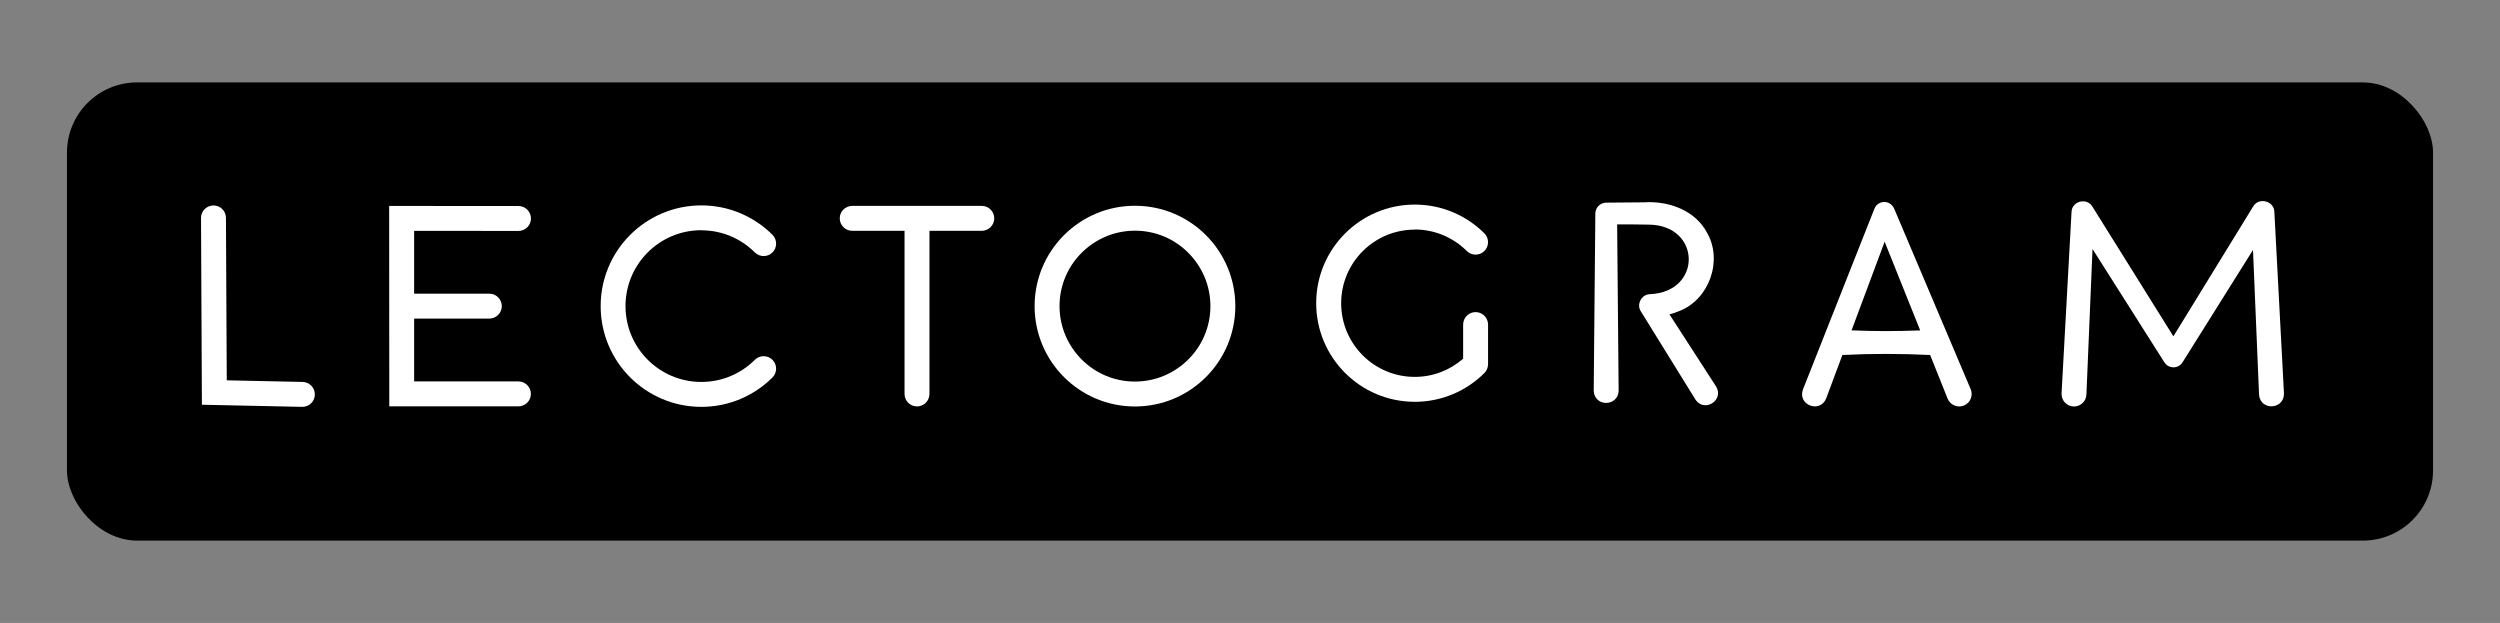 <?xml version="1.0" encoding="UTF-8"?><svg id="Capa_2" xmlns="http://www.w3.org/2000/svg" viewBox="0 0 401.31 100"><rect x="0" y="0" width="401.31" height="100" fill="#808080" stroke="none"/><defs><style>.cls-1{fill:#000;}.cls-1,.cls-2{stroke-width:0px;}.cls-2{fill:#fff;}</style></defs><rect class="cls-1" x="10.75" y="13.23" width="379.81" height="73.55" rx="11.26" ry="11.26"/><path class="cls-2" d="M304.04,33.46c-.17-.4-.5-.74-.94-.92-.87-.35-1.86.08-2.21.96l-11.47,29.01c-.92,2.51,2.75,3.9,3.73,1.43l2.6-6.96s.08,0,.12,0c4.6-.23,9.21-.22,13.81,0,.05,0,.1,0,.15,0l2.81,7.01c.42,1.04,1.61,1.53,2.64,1.1,1.02-.43,1.49-1.61,1.06-2.62l-12.29-29ZM302.77,53.15c-1.85-.01-3.7-.04-5.55-.12l5.31-14.23,5.71,14.24c-1.83.07-3.65.1-5.48.11Z"/><path class="cls-2" d="M365.09,34.02c-.03-1.76-2.51-2.42-3.4-.88l-12.81,20.85-13.01-20.84c-.89-1.48-3.29-.87-3.34.88l-1.6,29.11c-.06,1.11.8,2.06,1.91,2.11,1.1.05,2.04-.81,2.08-1.91l.98-23.37,11.54,18.2c.13.21.32.4.54.54.81.5,1.87.26,2.37-.55l11.31-18.04.97,23.21c.18,2.65,4.06,2.46,4-.19l-1.54-29.11Z"/><path class="cls-2" d="M267.99,50.46c.52-.13,1.04-.3,1.55-.52,4.83-1.84,7.08-8.15,4.45-12.64-1.82-3.37-5.64-4.85-9.26-4.85-.31,0-.61.01-.91.03-1.27.01-4.6.04-5.92.05-.02,0-.03,0-.05,0-.96,0-1.75.77-1.76,1.74l-.26,28.45c.05,1.31,1.02,1.96,1.99,1.96s1.99-.67,2.01-2l-.24-26.66h2.16c.65.02,2.35.03,2.98.04,8.36.12,8.54,10.8.14,11.16-1.35.01-2.22,1.62-1.48,2.75l8.76,14.15c.43.66,1.03.93,1.61.93,1.36,0,2.65-1.48,1.7-3.03l-7.48-11.57Z"/><path class="cls-2" d="M227.11,36.84c3.26,0,6.2,1.32,8.34,3.45.78.78,2.05.78,2.83,0,.78-.78.78-2.05,0-2.83h0c-2.85-2.85-6.81-4.62-11.17-4.62-8.74,0-15.83,7.09-15.83,15.83,0,8.74,7.09,15.83,15.83,15.83,4.36,0,8.31-1.77,11.17-4.62.38-.38.59-.88.59-1.42v-6.36c0-1.1-.9-2-2-2s-2,.9-2,2v5.48c-2.08,1.81-4.78,2.92-7.76,2.92-3.27,0-6.22-1.32-8.36-3.46-2.14-2.15-3.46-5.09-3.46-8.36,0-3.27,1.32-6.22,3.46-8.36,2.15-2.14,5.09-3.46,8.36-3.46Z"/><path class="cls-2" d="M48.6,61.31l-12.2-.26-.13-26.08c0-1.1-.91-2-2.01-1.99s-2,.91-1.99,2.01l.14,29.98,16.09.34c1.1.02,2.02-.85,2.04-1.96.02-1.1-.85-2.02-1.96-2.04Z"/><path class="cls-2" d="M83.23,37.07c1.1,0,2-.89,2-2,0-1.1-.89-2-2-2h0s-20.76-.01-20.76-.01l.02,32.17h20.73c1.1,0,2-.9,2-2s-.9-2-2-2h-16.74s0-10.09,0-10.09h12.07c1.1,0,2-.9,2-2s-.9-2-2-2h-12.07v-10.08s16.74.01,16.74.01Z"/><path class="cls-2" d="M157.6,33.05h-20.8c-1.1,0-2,.9-2,2s.9,2,2,2h8.4v26.19c0,1.1.9,2,2,2s2-.9,2-2v-26.19h8.4c1.1,0,2-.9,2-2s-.9-2-2-2Z"/><path class="cls-2" d="M182.19,33.03c-8.9,0-16.11,7.21-16.11,16.11,0,8.9,7.21,16.11,16.11,16.11,8.9,0,16.11-7.21,16.11-16.11,0-8.9-7.21-16.11-16.11-16.11ZM190.75,57.7c-2.2,2.19-5.21,3.55-8.56,3.55-3.35,0-6.37-1.35-8.56-3.55-2.19-2.2-3.55-5.21-3.55-8.56,0-3.35,1.35-6.37,3.55-8.56,2.2-2.19,5.21-3.55,8.56-3.55,3.35,0,6.37,1.35,8.56,3.55,2.19,2.2,3.55,5.21,3.55,8.56,0,3.35-1.35,6.37-3.55,8.56Z"/><path class="cls-2" d="M112.58,36.97c3.36,0,6.38,1.35,8.59,3.55.78.78,2.05.78,2.83,0,.78-.78.78-2.05,0-2.83h0c-2.92-2.91-6.96-4.72-11.41-4.72-8.93,0-16.17,7.24-16.17,16.17,0,8.93,7.24,16.17,16.17,16.17,4.45,0,8.49-1.81,11.41-4.72.78-.78.78-2.05,0-2.83-.78-.78-2.05-.78-2.83,0-2.21,2.2-5.23,3.55-8.59,3.55-3.37,0-6.4-1.36-8.61-3.57-2.21-2.21-3.56-5.24-3.56-8.61,0-3.37,1.36-6.4,3.56-8.61,2.21-2.21,5.24-3.56,8.61-3.57Z"/></svg>